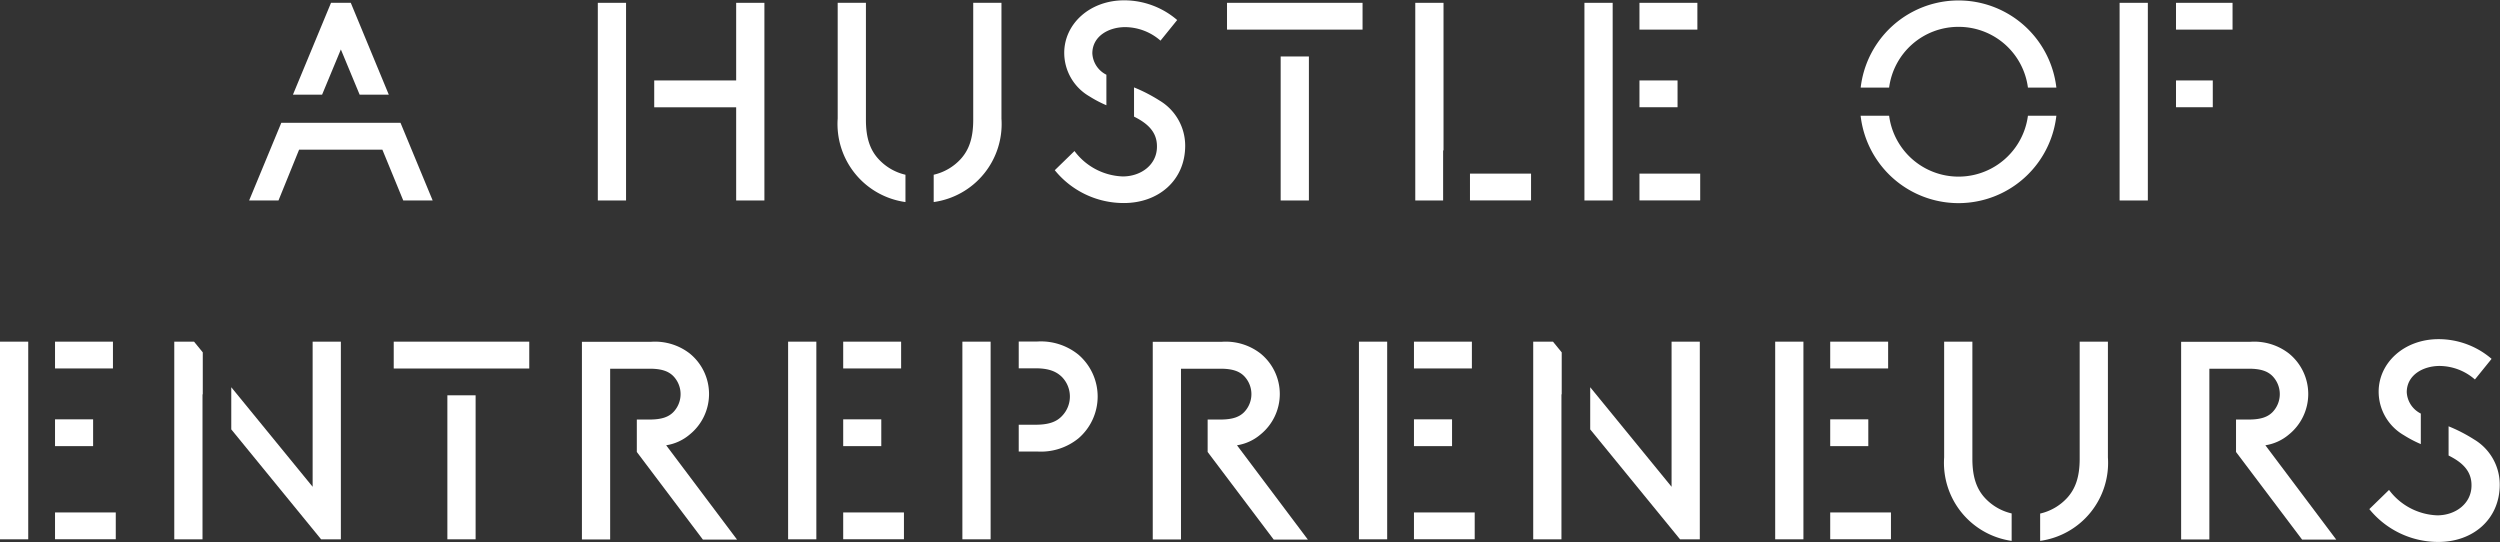 <svg id="Layer_1" data-name="Layer 1" xmlns="http://www.w3.org/2000/svg" viewBox="0 0 380.72 82.56"><rect x="0" y="0" width="380.72" height="82.56" fill="#333333" stroke="none"/><title>hustle-of-entrpreneurs</title><rect x="223.86" y="26.44" width="9.3" height="4.08" fill="#fff"/><polygon points="219.83 22.91 219.83 0.43 215.53 0.43 215.53 30.53 219.77 30.53 219.77 22.91 219.83 22.91" fill="#fff"/><polygon points="51.91 7.53 54.77 14.42 59.21 14.42 53.42 0.43 50.41 0.43 44.61 14.42 49.05 14.42 51.91 7.53" fill="#fff"/><polygon points="42.41 30.53 45.55 22.79 58.23 22.79 61.41 30.53 65.89 30.53 60.99 18.7 56.56 18.7 47.27 18.7 42.84 18.7 37.94 30.53 42.41 30.53" fill="#fff"/><path d="M1257.63,892.68a9.59,9.59,0,0,1-7.35-3.87l-3,2.92a13.5,13.5,0,0,0,10.53,5c5.25,0,9.33-3.44,9.33-8.73a8,8,0,0,0-3.91-6.88,24.07,24.07,0,0,0-3.88-2v4.45c2,1,3.49,2.28,3.49,4.51C1262.88,890.88,1260.43,892.68,1257.63,892.68Z" transform="translate(-1086.65 -865.81)" fill="#fff"/><path d="M1253,873.94c0-2.62,2.49-4,5-4a8.27,8.27,0,0,1,5.38,2.06l2.54-3.14a12.37,12.37,0,0,0-8.08-3c-5.25,0-9.12,3.61-9.12,8a7.66,7.66,0,0,0,3.83,6.62,18,18,0,0,0,2.59,1.36v-4.65A3.85,3.85,0,0,1,1253,873.94Z" transform="translate(-1086.65 -865.81)" fill="#fff"/><path d="M1457.82,944.29a9.59,9.59,0,0,1-7.35-3.87l-3,2.92a13.5,13.5,0,0,0,10.53,5c5.25,0,9.33-3.44,9.33-8.73a8,8,0,0,0-3.91-6.88,24.07,24.07,0,0,0-3.88-2v4.45c2,1,3.49,2.28,3.49,4.51C1463.06,942.48,1460.61,944.29,1457.82,944.29Z" transform="translate(-1086.65 -865.81)" fill="#fff"/><path d="M1453.17,925.54c0-2.62,2.49-4,5-4a8.27,8.27,0,0,1,5.38,2.06l2.54-3.14a12.37,12.37,0,0,0-8.08-3c-5.25,0-9.12,3.61-9.12,8a7.66,7.66,0,0,0,3.83,6.62,18,18,0,0,0,2.59,1.36v-4.65A3.85,3.85,0,0,1,1453.17,925.54Z" transform="translate(-1086.65 -865.81)" fill="#fff"/><polygon points="95.34 30.36 95.34 16.34 95.34 12.25 95.34 0.43 91.04 0.43 91.04 30.53 95.34 30.53 95.34 30.36" fill="#fff"/><polygon points="112.11 16.34 112.11 30.53 116.41 30.53 116.41 0.43 112.11 0.43 112.11 12.25 99.63 12.25 99.63 16.34 112.11 16.34" fill="#fff"/><rect x="331.38" y="0.43" width="8.61" height="4.08" fill="#fff"/><rect x="331.38" y="12.25" width="5.6" height="4.08" fill="#fff"/><polygon points="327.09 12.25 327.09 4.51 327.09 0.43 322.79 0.43 322.79 30.53 327.09 30.53 327.09 27.39 327.09 16.34 327.09 12.25" fill="#fff"/><path d="M1384.91,869.9a10.63,10.63,0,0,1,10.57,9.25h4.33a15,15,0,0,0-29.8,0h4.33A10.63,10.63,0,0,1,1384.91,869.9Z" transform="translate(-1086.65 -865.81)" fill="#fff"/><path d="M1399.81,883.43h-4.33a10.66,10.66,0,0,1-21.14,0H1370A15,15,0,0,0,1399.81,883.43Z" transform="translate(-1086.65 -865.81)" fill="#fff"/><polygon points="150.86 64.72 150.86 56.12 150.86 52.03 146.56 52.03 146.56 82.13 150.86 82.13 150.86 68.8 150.86 64.72" fill="#fff"/><path d="M1250.88,919.82a9.06,9.06,0,0,0-6.28-2h-2.81v4.08h2.59c2.06,0,3.18.52,4,1.33a4.26,4.26,0,0,1,0,5.93c-0.77.82-1.89,1.33-4,1.33h-2.59v4.08h2.81a9.06,9.06,0,0,0,6.28-2A8.4,8.4,0,0,0,1250.88,919.82Z" transform="translate(-1086.65 -865.81)" fill="#fff"/><rect x="68.13" y="60.2" width="4.3" height="21.93" fill="#fff"/><polygon points="72.43 56.12 80.6 56.12 80.6 52.03 59.96 52.03 59.96 56.12 68.13 56.12 72.43 56.12" fill="#fff"/><rect x="195.03" y="8.6" width="4.3" height="21.93" fill="#fff"/><polygon points="199.33 4.51 207.5 4.51 207.5 0.43 186.86 0.43 186.86 4.51 195.03 4.51 199.33 4.51" fill="#fff"/><path d="M1191.66,932a7.94,7.94,0,0,0,0-12.38,8.63,8.63,0,0,0-5.85-1.76h-10.54v30.1h4.3v-26h6c1.93,0,2.92.43,3.61,1.12a3.95,3.95,0,0,1,0,5.5c-0.69.69-1.68,1.12-3.61,1.12h-1.94v4.94l10.06,13.34h5.2l-10.79-14.36A7.23,7.23,0,0,0,1191.66,932Z" transform="translate(-1086.65 -865.81)" fill="#fff"/><path d="M1278.58,932a7.94,7.94,0,0,0,0-12.38,8.63,8.63,0,0,0-5.85-1.76H1262.2v30.1h4.3v-26h6c1.93,0,2.92.43,3.61,1.12a3.95,3.95,0,0,1,0,5.5c-0.69.69-1.68,1.12-3.61,1.12h-1.94v4.94l10.06,13.34h5.2l-10.79-14.36A7.23,7.23,0,0,0,1278.58,932Z" transform="translate(-1086.65 -865.81)" fill="#fff"/><path d="M1435.2,932a7.94,7.94,0,0,0,0-12.38,8.63,8.63,0,0,0-5.85-1.76h-10.54v30.1h4.3v-26h6c1.93,0,2.92.43,3.61,1.12a3.95,3.95,0,0,1,0,5.5c-0.69.69-1.68,1.12-3.61,1.12h-1.94v4.94l10.06,13.34h5.2l-10.79-14.36A7.23,7.23,0,0,0,1435.2,932Z" transform="translate(-1086.65 -865.81)" fill="#fff"/><rect x="128.41" y="63.86" width="5.8" height="4.08" fill="#fff"/><rect x="128.41" y="52.03" width="8.82" height="4.08" fill="#fff"/><polygon points="124.32 67.94 124.32 63.85 124.32 56.12 124.32 52.03 120.02 52.03 120.02 82.13 124.32 82.13 124.32 78.05 124.32 67.94" fill="#fff"/><rect x="128.41" y="78.04" width="9.25" height="4.08" fill="#fff"/><rect x="278.72" y="63.86" width="5.8" height="4.08" fill="#fff"/><rect x="278.72" y="52.03" width="8.82" height="4.08" fill="#fff"/><polygon points="274.64 67.94 274.64 63.85 274.64 56.12 274.64 52.03 270.34 52.03 270.34 82.13 274.64 82.13 274.64 78.05 274.64 67.94" fill="#fff"/><rect x="278.72" y="78.04" width="9.25" height="4.08" fill="#fff"/><rect x="8.38" y="63.86" width="5.8" height="4.08" fill="#fff"/><rect x="8.38" y="52.03" width="8.82" height="4.08" fill="#fff"/><polygon points="4.3 67.94 4.3 63.85 4.3 56.12 4.3 52.03 0 52.03 0 82.13 4.3 82.13 4.3 78.05 4.3 67.94" fill="#fff"/><rect x="8.38" y="78.04" width="9.25" height="4.08" fill="#fff"/><rect x="215.33" y="63.86" width="5.8" height="4.08" fill="#fff"/><rect x="215.33" y="52.03" width="8.82" height="4.08" fill="#fff"/><polygon points="211.25 67.94 211.25 63.85 211.25 56.12 211.25 52.03 206.95 52.03 206.95 82.13 211.25 82.13 211.25 78.05 211.25 67.94" fill="#fff"/><rect x="215.33" y="78.04" width="9.25" height="4.08" fill="#fff"/><rect x="249.67" y="12.25" width="5.8" height="4.08" fill="#fff"/><rect x="249.67" y="0.43" width="8.82" height="4.08" fill="#fff"/><polygon points="245.59 16.34 245.59 12.26 245.59 4.51 245.59 0.43 241.29 0.43 241.29 30.53 245.59 30.53 245.59 26.44 245.59 16.34" fill="#fff"/><rect x="249.67" y="26.44" width="9.25" height="4.08" fill="#fff"/><path d="M1220.41,890c-1.21-1.33-1.89-3.1-1.89-5.93V866.24h-4.3v17.63a12,12,0,0,0,10.32,12.71v-4.16A8,8,0,0,1,1220.41,890Z" transform="translate(-1086.65 -865.81)" fill="#fff"/><path d="M1234.86,866.24v17.84c0,2.84-.69,4.6-1.89,5.93a8,8,0,0,1-4.13,2.41v4.16a12,12,0,0,0,10.32-12.71V866.24h-4.3Z" transform="translate(-1086.65 -865.81)" fill="#fff"/><path d="M1388.91,941.62c-1.21-1.33-1.89-3.1-1.89-5.93V917.84h-4.3v17.63A12,12,0,0,0,1393,948.18V944A8,8,0,0,1,1388.91,941.62Z" transform="translate(-1086.65 -865.81)" fill="#fff"/><path d="M1403.36,917.84v17.84c0,2.84-.69,4.6-1.89,5.93a8,8,0,0,1-4.13,2.41v4.16a12,12,0,0,0,10.32-12.71V917.84h-4.3Z" transform="translate(-1086.65 -865.81)" fill="#fff"/><polygon points="29.55 52.03 26.54 52.03 26.54 82.13 30.84 82.13 30.84 60.03 30.88 60.08 30.88 53.66 29.55 52.03" fill="#fff"/><polygon points="47.61 52.03 47.61 74.13 35.22 58.97 35.22 65.39 48.9 82.13 51.91 82.13 51.91 52.03 47.61 52.03" fill="#fff"/><polygon points="236.5 52.03 233.49 52.03 233.49 82.13 237.79 82.13 237.79 60.03 237.83 60.08 237.83 53.66 236.5 52.03" fill="#fff"/><polygon points="254.56 52.03 254.56 74.13 242.17 58.97 242.17 65.39 255.85 82.13 258.86 82.13 258.86 52.03 254.56 52.03" fill="#fff"/></svg>